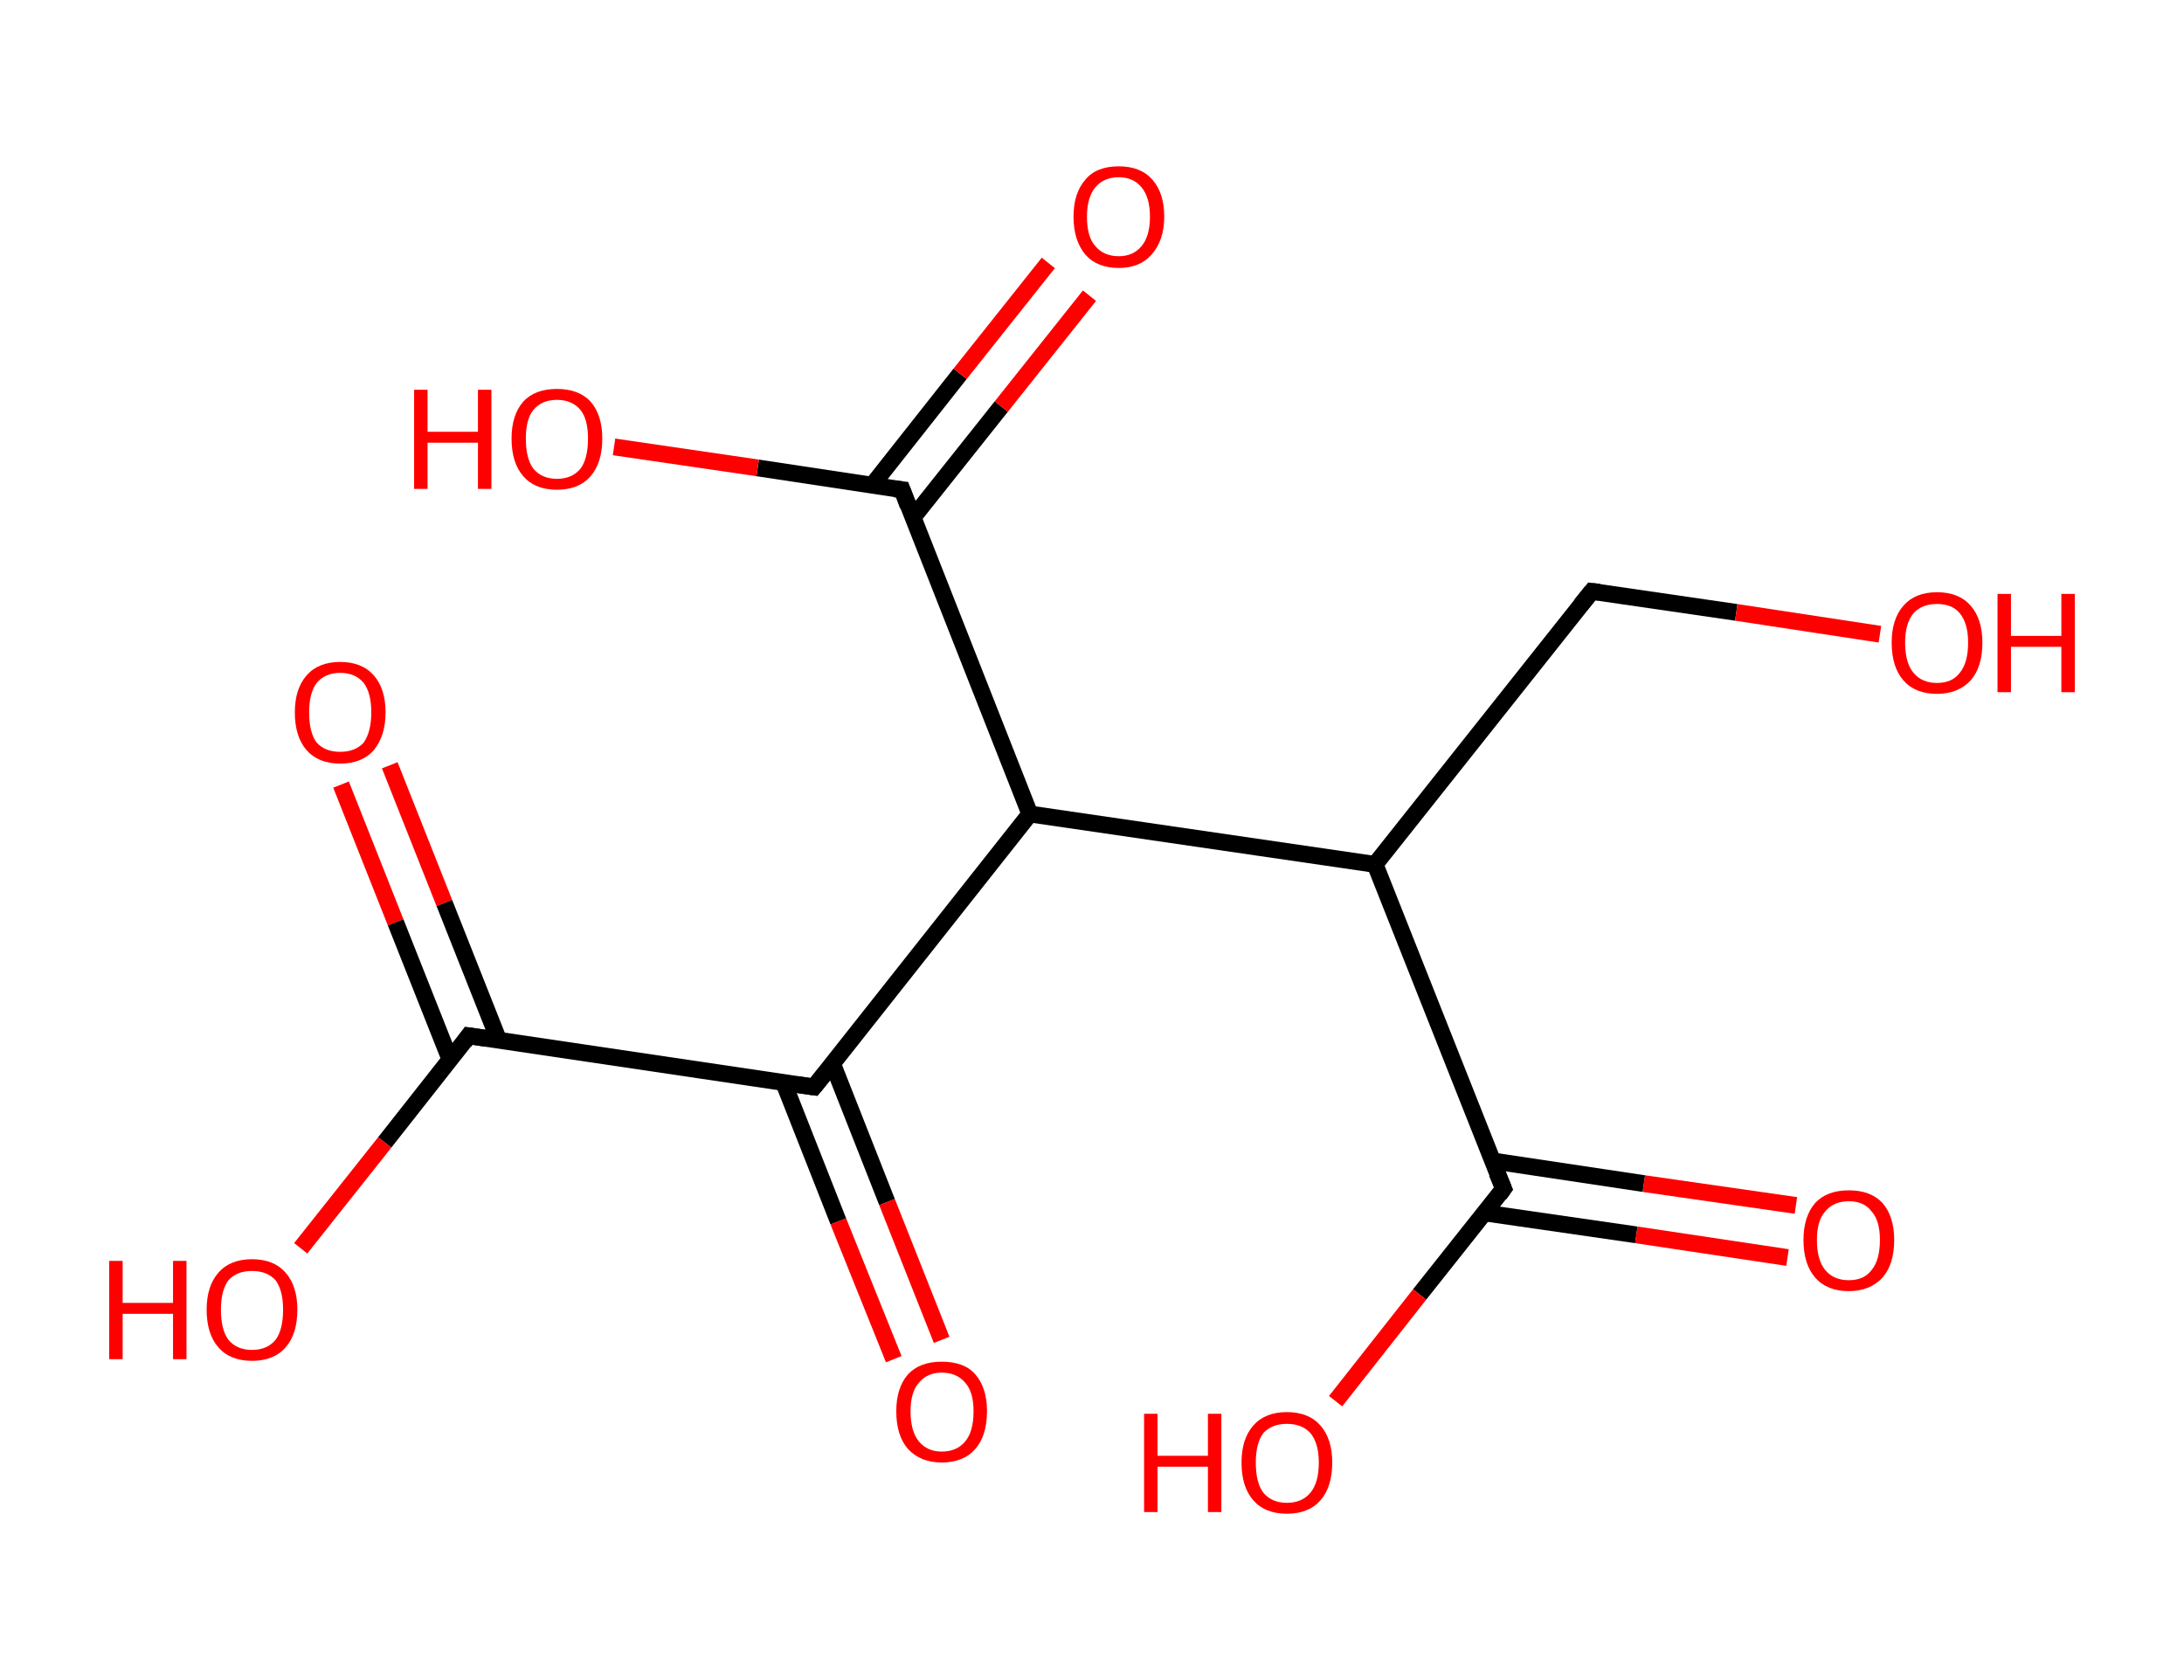 <?xml version='1.0' encoding='ASCII' standalone='yes'?>
<svg xmlns="http://www.w3.org/2000/svg" xmlns:rdkit="http://www.rdkit.org/xml" xmlns:xlink="http://www.w3.org/1999/xlink" version="1.1" baseProfile="full" xml:space="preserve" width="260px" height="200px" viewBox="0 0 260 200">
<!-- END OF HEADER -->
<rect style="opacity:1.0;fill:#FFFFFF;stroke:none" width="260.0" height="200.0" x="0.0" y="0.0"> </rect>
<path class="bond-0 atom-0 atom-1" d="M 46.4,91.1 L 52.9,107.5" style="fill:none;fill-rule:evenodd;stroke:#FF0000;stroke-width:2.0px;stroke-linecap:butt;stroke-linejoin:miter;stroke-opacity:1"/>
<path class="bond-0 atom-0 atom-1" d="M 52.9,107.5 L 59.4,123.9" style="fill:none;fill-rule:evenodd;stroke:#000000;stroke-width:2.0px;stroke-linecap:butt;stroke-linejoin:miter;stroke-opacity:1"/>
<path class="bond-0 atom-0 atom-1" d="M 40.6,93.4 L 47.1,109.8" style="fill:none;fill-rule:evenodd;stroke:#FF0000;stroke-width:2.0px;stroke-linecap:butt;stroke-linejoin:miter;stroke-opacity:1"/>
<path class="bond-0 atom-0 atom-1" d="M 47.1,109.8 L 53.6,126.2" style="fill:none;fill-rule:evenodd;stroke:#000000;stroke-width:2.0px;stroke-linecap:butt;stroke-linejoin:miter;stroke-opacity:1"/>
<path class="bond-1 atom-1 atom-2" d="M 55.8,123.3 L 45.8,136.0" style="fill:none;fill-rule:evenodd;stroke:#000000;stroke-width:2.0px;stroke-linecap:butt;stroke-linejoin:miter;stroke-opacity:1"/>
<path class="bond-1 atom-1 atom-2" d="M 45.8,136.0 L 35.8,148.6" style="fill:none;fill-rule:evenodd;stroke:#FF0000;stroke-width:2.0px;stroke-linecap:butt;stroke-linejoin:miter;stroke-opacity:1"/>
<path class="bond-2 atom-1 atom-3" d="M 55.8,123.3 L 96.9,129.4" style="fill:none;fill-rule:evenodd;stroke:#000000;stroke-width:2.0px;stroke-linecap:butt;stroke-linejoin:miter;stroke-opacity:1"/>
<path class="bond-3 atom-3 atom-4" d="M 93.3,128.9 L 99.8,145.4" style="fill:none;fill-rule:evenodd;stroke:#000000;stroke-width:2.0px;stroke-linecap:butt;stroke-linejoin:miter;stroke-opacity:1"/>
<path class="bond-3 atom-3 atom-4" d="M 99.8,145.4 L 106.4,161.8" style="fill:none;fill-rule:evenodd;stroke:#FF0000;stroke-width:2.0px;stroke-linecap:butt;stroke-linejoin:miter;stroke-opacity:1"/>
<path class="bond-3 atom-3 atom-4" d="M 99.1,126.6 L 105.6,143.1" style="fill:none;fill-rule:evenodd;stroke:#000000;stroke-width:2.0px;stroke-linecap:butt;stroke-linejoin:miter;stroke-opacity:1"/>
<path class="bond-3 atom-3 atom-4" d="M 105.6,143.1 L 112.1,159.5" style="fill:none;fill-rule:evenodd;stroke:#FF0000;stroke-width:2.0px;stroke-linecap:butt;stroke-linejoin:miter;stroke-opacity:1"/>
<path class="bond-4 atom-3 atom-5" d="M 96.9,129.4 L 122.6,96.9" style="fill:none;fill-rule:evenodd;stroke:#000000;stroke-width:2.0px;stroke-linecap:butt;stroke-linejoin:miter;stroke-opacity:1"/>
<path class="bond-5 atom-5 atom-6" d="M 122.6,96.9 L 107.4,58.3" style="fill:none;fill-rule:evenodd;stroke:#000000;stroke-width:2.0px;stroke-linecap:butt;stroke-linejoin:miter;stroke-opacity:1"/>
<path class="bond-6 atom-6 atom-7" d="M 108.7,61.6 L 119.2,48.4" style="fill:none;fill-rule:evenodd;stroke:#000000;stroke-width:2.0px;stroke-linecap:butt;stroke-linejoin:miter;stroke-opacity:1"/>
<path class="bond-6 atom-6 atom-7" d="M 119.2,48.4 L 129.7,35.2" style="fill:none;fill-rule:evenodd;stroke:#FF0000;stroke-width:2.0px;stroke-linecap:butt;stroke-linejoin:miter;stroke-opacity:1"/>
<path class="bond-6 atom-6 atom-7" d="M 103.8,57.8 L 114.3,44.5" style="fill:none;fill-rule:evenodd;stroke:#000000;stroke-width:2.0px;stroke-linecap:butt;stroke-linejoin:miter;stroke-opacity:1"/>
<path class="bond-6 atom-6 atom-7" d="M 114.3,44.5 L 124.8,31.3" style="fill:none;fill-rule:evenodd;stroke:#FF0000;stroke-width:2.0px;stroke-linecap:butt;stroke-linejoin:miter;stroke-opacity:1"/>
<path class="bond-7 atom-6 atom-8" d="M 107.4,58.3 L 90.2,55.7" style="fill:none;fill-rule:evenodd;stroke:#000000;stroke-width:2.0px;stroke-linecap:butt;stroke-linejoin:miter;stroke-opacity:1"/>
<path class="bond-7 atom-6 atom-8" d="M 90.2,55.7 L 73.1,53.2" style="fill:none;fill-rule:evenodd;stroke:#FF0000;stroke-width:2.0px;stroke-linecap:butt;stroke-linejoin:miter;stroke-opacity:1"/>
<path class="bond-8 atom-5 atom-9" d="M 122.6,96.9 L 163.7,102.9" style="fill:none;fill-rule:evenodd;stroke:#000000;stroke-width:2.0px;stroke-linecap:butt;stroke-linejoin:miter;stroke-opacity:1"/>
<path class="bond-9 atom-9 atom-10" d="M 163.7,102.9 L 189.5,70.4" style="fill:none;fill-rule:evenodd;stroke:#000000;stroke-width:2.0px;stroke-linecap:butt;stroke-linejoin:miter;stroke-opacity:1"/>
<path class="bond-10 atom-10 atom-11" d="M 189.5,70.4 L 206.7,72.9" style="fill:none;fill-rule:evenodd;stroke:#000000;stroke-width:2.0px;stroke-linecap:butt;stroke-linejoin:miter;stroke-opacity:1"/>
<path class="bond-10 atom-10 atom-11" d="M 206.7,72.9 L 223.8,75.5" style="fill:none;fill-rule:evenodd;stroke:#FF0000;stroke-width:2.0px;stroke-linecap:butt;stroke-linejoin:miter;stroke-opacity:1"/>
<path class="bond-11 atom-9 atom-12" d="M 163.7,102.9 L 179.0,141.5" style="fill:none;fill-rule:evenodd;stroke:#000000;stroke-width:2.0px;stroke-linecap:butt;stroke-linejoin:miter;stroke-opacity:1"/>
<path class="bond-12 atom-12 atom-13" d="M 176.8,144.4 L 194.8,147.0" style="fill:none;fill-rule:evenodd;stroke:#000000;stroke-width:2.0px;stroke-linecap:butt;stroke-linejoin:miter;stroke-opacity:1"/>
<path class="bond-12 atom-12 atom-13" d="M 194.8,147.0 L 212.8,149.7" style="fill:none;fill-rule:evenodd;stroke:#FF0000;stroke-width:2.0px;stroke-linecap:butt;stroke-linejoin:miter;stroke-opacity:1"/>
<path class="bond-12 atom-12 atom-13" d="M 177.7,138.2 L 195.7,140.9" style="fill:none;fill-rule:evenodd;stroke:#000000;stroke-width:2.0px;stroke-linecap:butt;stroke-linejoin:miter;stroke-opacity:1"/>
<path class="bond-12 atom-12 atom-13" d="M 195.7,140.9 L 213.8,143.5" style="fill:none;fill-rule:evenodd;stroke:#FF0000;stroke-width:2.0px;stroke-linecap:butt;stroke-linejoin:miter;stroke-opacity:1"/>
<path class="bond-13 atom-12 atom-14" d="M 179.0,141.5 L 169.0,154.1" style="fill:none;fill-rule:evenodd;stroke:#000000;stroke-width:2.0px;stroke-linecap:butt;stroke-linejoin:miter;stroke-opacity:1"/>
<path class="bond-13 atom-12 atom-14" d="M 169.0,154.1 L 159.0,166.8" style="fill:none;fill-rule:evenodd;stroke:#FF0000;stroke-width:2.0px;stroke-linecap:butt;stroke-linejoin:miter;stroke-opacity:1"/>
<path d="M 55.3,124.0 L 55.8,123.3 L 57.8,123.6" style="fill:none;stroke:#000000;stroke-width:2.0px;stroke-linecap:butt;stroke-linejoin:miter;stroke-opacity:1;"/>
<path d="M 94.8,129.1 L 96.9,129.4 L 98.2,127.8" style="fill:none;stroke:#000000;stroke-width:2.0px;stroke-linecap:butt;stroke-linejoin:miter;stroke-opacity:1;"/>
<path d="M 108.1,60.2 L 107.4,58.3 L 106.5,58.2" style="fill:none;stroke:#000000;stroke-width:2.0px;stroke-linecap:butt;stroke-linejoin:miter;stroke-opacity:1;"/>
<path d="M 188.2,72.0 L 189.5,70.4 L 190.4,70.5" style="fill:none;stroke:#000000;stroke-width:2.0px;stroke-linecap:butt;stroke-linejoin:miter;stroke-opacity:1;"/>
<path d="M 178.2,139.6 L 179.0,141.5 L 178.5,142.2" style="fill:none;stroke:#000000;stroke-width:2.0px;stroke-linecap:butt;stroke-linejoin:miter;stroke-opacity:1;"/>
<path class="atom-0" d="M 35.1 84.8 Q 35.1 82.0, 36.5 80.4 Q 37.9 78.8, 40.5 78.8 Q 43.1 78.8, 44.5 80.4 Q 45.9 82.0, 45.9 84.8 Q 45.9 87.6, 44.5 89.3 Q 43.1 90.9, 40.5 90.9 Q 37.9 90.9, 36.5 89.3 Q 35.1 87.7, 35.1 84.8 M 40.5 89.5 Q 42.3 89.5, 43.3 88.4 Q 44.2 87.1, 44.2 84.8 Q 44.2 82.5, 43.3 81.3 Q 42.3 80.1, 40.5 80.1 Q 38.7 80.1, 37.7 81.3 Q 36.8 82.5, 36.8 84.8 Q 36.8 87.2, 37.7 88.4 Q 38.7 89.5, 40.5 89.5 " fill="#FF0000"/>
<path class="atom-2" d="M 13.0 150.1 L 14.6 150.1 L 14.6 155.1 L 20.6 155.1 L 20.6 150.1 L 22.2 150.1 L 22.2 161.8 L 20.6 161.8 L 20.6 156.4 L 14.6 156.4 L 14.6 161.8 L 13.0 161.8 L 13.0 150.1 " fill="#FF0000"/>
<path class="atom-2" d="M 24.6 155.9 Q 24.6 153.1, 26.0 151.5 Q 27.4 149.9, 30.0 149.9 Q 32.6 149.9, 34.0 151.5 Q 35.4 153.1, 35.4 155.9 Q 35.4 158.8, 34.0 160.4 Q 32.6 162.0, 30.0 162.0 Q 27.4 162.0, 26.0 160.4 Q 24.6 158.8, 24.6 155.9 M 30.0 160.7 Q 31.8 160.7, 32.8 159.5 Q 33.7 158.3, 33.7 155.9 Q 33.7 153.6, 32.8 152.4 Q 31.8 151.3, 30.0 151.3 Q 28.2 151.3, 27.2 152.4 Q 26.3 153.6, 26.3 155.9 Q 26.3 158.3, 27.2 159.5 Q 28.2 160.7, 30.0 160.7 " fill="#FF0000"/>
<path class="atom-4" d="M 106.7 168.0 Q 106.7 165.2, 108.1 163.6 Q 109.5 162.1, 112.1 162.1 Q 114.8 162.1, 116.1 163.6 Q 117.5 165.2, 117.5 168.0 Q 117.5 170.9, 116.1 172.5 Q 114.7 174.1, 112.1 174.1 Q 109.6 174.1, 108.1 172.5 Q 106.7 170.9, 106.7 168.0 M 112.1 172.8 Q 113.9 172.8, 114.9 171.6 Q 115.9 170.4, 115.9 168.0 Q 115.9 165.7, 114.9 164.6 Q 113.9 163.4, 112.1 163.4 Q 110.4 163.4, 109.4 164.6 Q 108.4 165.7, 108.4 168.0 Q 108.4 170.4, 109.4 171.6 Q 110.4 172.8, 112.1 172.8 " fill="#FF0000"/>
<path class="atom-7" d="M 127.8 25.8 Q 127.8 23.0, 129.2 21.4 Q 130.5 19.8, 133.2 19.8 Q 135.8 19.8, 137.2 21.4 Q 138.6 23.0, 138.6 25.8 Q 138.6 28.6, 137.1 30.3 Q 135.7 31.9, 133.2 31.9 Q 130.6 31.9, 129.2 30.3 Q 127.8 28.6, 127.8 25.8 M 133.2 30.5 Q 134.9 30.5, 135.9 29.3 Q 136.9 28.1, 136.9 25.8 Q 136.9 23.5, 135.9 22.3 Q 134.9 21.1, 133.2 21.1 Q 131.4 21.1, 130.4 22.3 Q 129.4 23.5, 129.4 25.8 Q 129.4 28.2, 130.4 29.3 Q 131.4 30.5, 133.2 30.5 " fill="#FF0000"/>
<path class="atom-8" d="M 49.3 46.4 L 50.9 46.4 L 50.9 51.4 L 56.9 51.4 L 56.9 46.4 L 58.5 46.4 L 58.5 58.2 L 56.9 58.2 L 56.9 52.7 L 50.9 52.7 L 50.9 58.2 L 49.3 58.2 L 49.3 46.4 " fill="#FF0000"/>
<path class="atom-8" d="M 60.9 52.2 Q 60.9 49.4, 62.3 47.8 Q 63.7 46.3, 66.3 46.3 Q 68.9 46.3, 70.3 47.8 Q 71.7 49.4, 71.7 52.2 Q 71.7 55.1, 70.3 56.7 Q 68.9 58.3, 66.3 58.3 Q 63.7 58.3, 62.3 56.7 Q 60.9 55.1, 60.9 52.2 M 66.3 57.0 Q 68.1 57.0, 69.1 55.8 Q 70.0 54.6, 70.0 52.2 Q 70.0 49.9, 69.1 48.8 Q 68.1 47.6, 66.3 47.6 Q 64.5 47.6, 63.5 48.8 Q 62.6 49.9, 62.6 52.2 Q 62.6 54.6, 63.5 55.8 Q 64.5 57.0, 66.3 57.0 " fill="#FF0000"/>
<path class="atom-11" d="M 225.2 76.5 Q 225.2 73.7, 226.6 72.1 Q 228.0 70.5, 230.6 70.5 Q 233.2 70.5, 234.6 72.1 Q 236.0 73.7, 236.0 76.5 Q 236.0 79.4, 234.6 81.0 Q 233.1 82.6, 230.6 82.6 Q 228.0 82.6, 226.6 81.0 Q 225.2 79.4, 225.2 76.5 M 230.6 81.3 Q 232.4 81.3, 233.3 80.1 Q 234.3 78.9, 234.3 76.5 Q 234.3 74.2, 233.3 73.0 Q 232.4 71.9, 230.6 71.9 Q 228.8 71.9, 227.8 73.0 Q 226.8 74.2, 226.8 76.5 Q 226.8 78.9, 227.8 80.1 Q 228.8 81.3, 230.6 81.3 " fill="#FF0000"/>
<path class="atom-11" d="M 237.8 70.7 L 239.4 70.7 L 239.4 75.7 L 245.4 75.7 L 245.4 70.7 L 247.0 70.7 L 247.0 82.4 L 245.4 82.4 L 245.4 77.0 L 239.4 77.0 L 239.4 82.4 L 237.8 82.4 L 237.8 70.7 " fill="#FF0000"/>
<path class="atom-13" d="M 214.7 147.6 Q 214.7 144.8, 216.1 143.2 Q 217.5 141.7, 220.1 141.7 Q 222.7 141.7, 224.1 143.2 Q 225.5 144.8, 225.5 147.6 Q 225.5 150.5, 224.1 152.1 Q 222.6 153.7, 220.1 153.7 Q 217.5 153.7, 216.1 152.1 Q 214.7 150.5, 214.7 147.6 M 220.1 152.4 Q 221.9 152.4, 222.8 151.2 Q 223.8 150.0, 223.8 147.6 Q 223.8 145.3, 222.8 144.2 Q 221.9 143.0, 220.1 143.0 Q 218.3 143.0, 217.3 144.2 Q 216.3 145.3, 216.3 147.6 Q 216.3 150.0, 217.3 151.2 Q 218.3 152.4, 220.1 152.4 " fill="#FF0000"/>
<path class="atom-14" d="M 136.2 168.3 L 137.8 168.3 L 137.8 173.3 L 143.8 173.3 L 143.8 168.3 L 145.4 168.3 L 145.4 180.0 L 143.8 180.0 L 143.8 174.6 L 137.8 174.6 L 137.8 180.0 L 136.2 180.0 L 136.2 168.3 " fill="#FF0000"/>
<path class="atom-14" d="M 147.8 174.1 Q 147.8 171.3, 149.2 169.7 Q 150.6 168.1, 153.2 168.1 Q 155.8 168.1, 157.2 169.7 Q 158.6 171.3, 158.6 174.1 Q 158.6 177.0, 157.2 178.6 Q 155.8 180.2, 153.2 180.2 Q 150.6 180.2, 149.2 178.6 Q 147.8 177.0, 147.8 174.1 M 153.2 178.9 Q 155.0 178.9, 156.0 177.7 Q 157.0 176.5, 157.0 174.1 Q 157.0 171.8, 156.0 170.6 Q 155.0 169.5, 153.2 169.5 Q 151.4 169.5, 150.4 170.6 Q 149.5 171.8, 149.5 174.1 Q 149.5 176.5, 150.4 177.7 Q 151.4 178.9, 153.2 178.9 " fill="#FF0000"/>
</svg>
